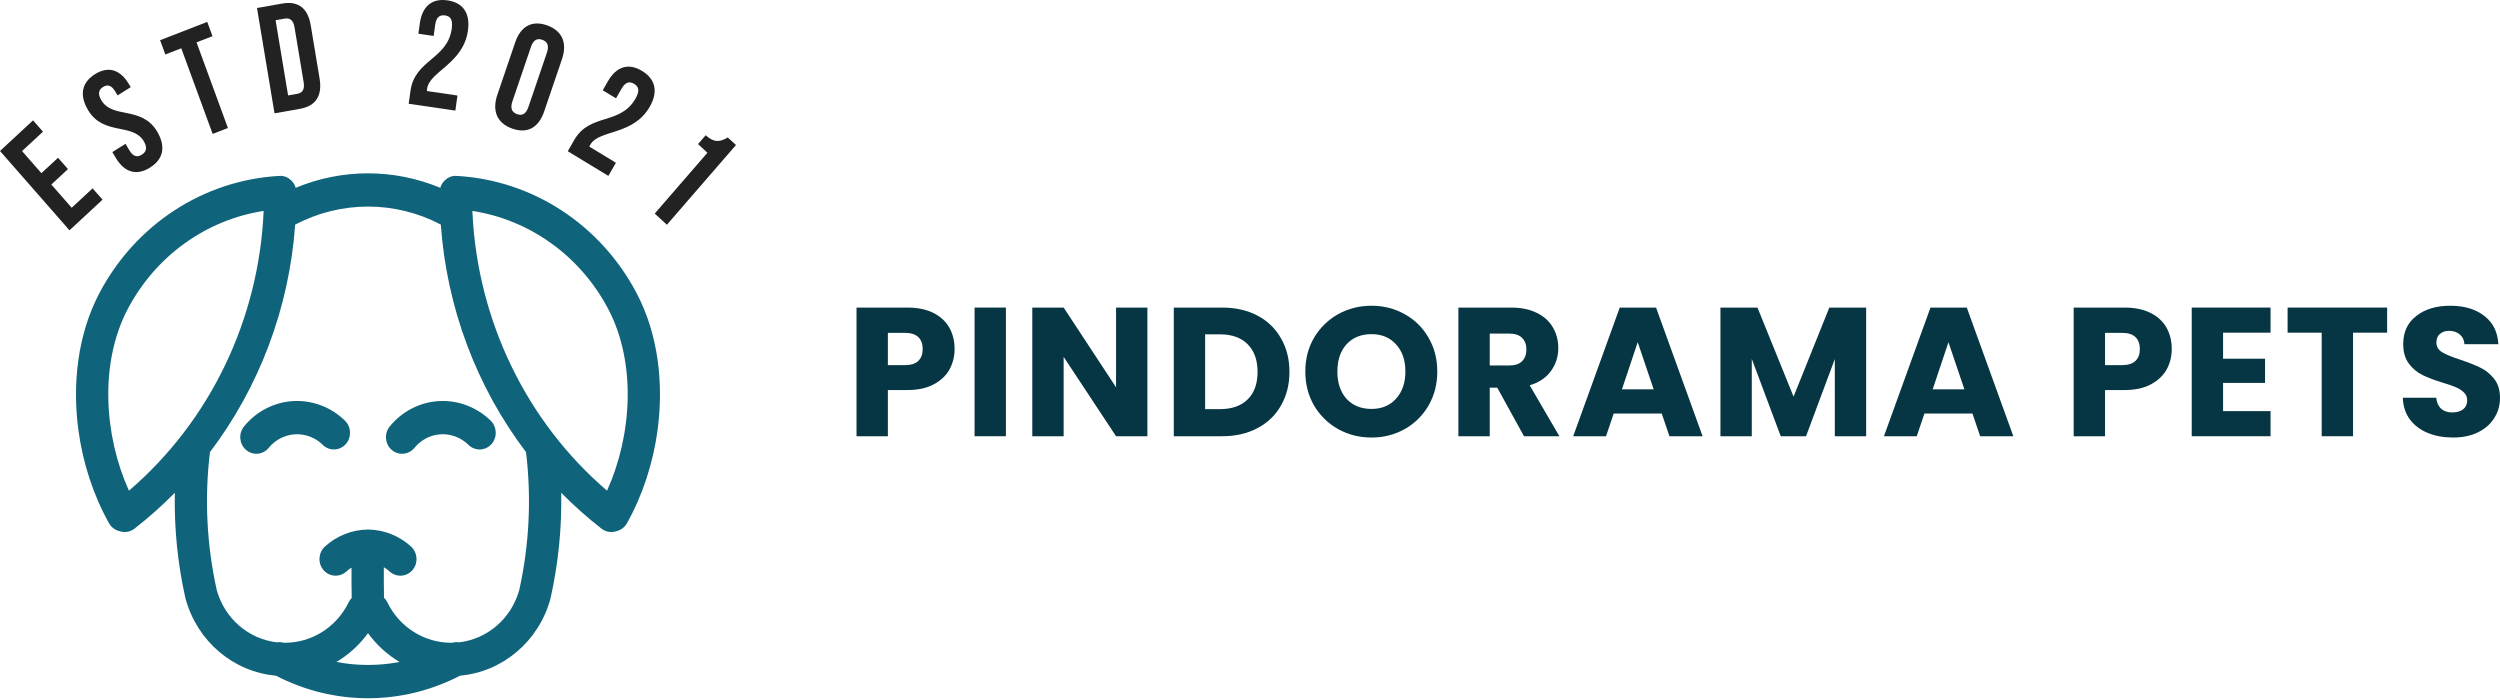 <svg width="250" height="70" viewBox="0 0 250 70" fill="none" xmlns="http://www.w3.org/2000/svg">
<path fill-rule="evenodd" clip-rule="evenodd" d="M29.567 18.783C34.202 16.85 39.396 16.85 44.032 18.783C44.108 18.502 44.259 18.254 44.474 18.042C44.809 17.72 45.211 17.563 45.67 17.591C53.245 18.01 60.06 22.456 63.668 29.328C65.852 33.484 66.383 38.441 65.749 43.076C65.303 46.302 64.276 49.51 62.69 52.332C62.453 52.75 62.065 53.022 61.636 53.119C61.149 53.284 60.596 53.211 60.158 52.87C58.729 51.756 57.38 50.555 56.121 49.28C56.188 52.81 55.831 56.35 55.062 59.797C55.053 59.829 55.044 59.861 55.04 59.889C53.866 64.165 50.239 67.189 46.005 67.566C40.218 70.576 33.38 70.576 27.592 67.566C23.359 67.194 19.737 64.165 18.562 59.889C18.553 59.861 18.544 59.829 18.536 59.797C17.767 56.35 17.41 52.81 17.482 49.28C16.218 50.555 14.874 51.756 13.44 52.87C13.002 53.211 12.449 53.284 11.962 53.119C11.533 53.022 11.145 52.75 10.908 52.332C9.322 49.51 8.295 46.302 7.849 43.076C7.215 38.441 7.75 33.484 9.93 29.328C13.538 22.456 20.358 18.01 27.927 17.591C28.387 17.563 28.789 17.72 29.124 18.042C29.343 18.254 29.491 18.502 29.567 18.783ZM47.247 21.319C47.247 21.342 47.252 21.365 47.252 21.388C47.792 32.135 52.669 42.178 60.703 49.068C63.213 43.522 63.65 36.287 60.828 30.911C58.032 25.59 52.977 21.977 47.238 21.093C47.238 21.172 47.242 21.245 47.247 21.319ZM44.081 22.456C39.508 20.058 34.09 20.058 29.517 22.461C28.923 30.8 25.927 38.708 20.996 45.211C20.438 49.809 20.67 54.495 21.675 59.01C22.474 61.877 24.877 63.912 27.7 64.234C27.923 64.197 28.155 64.211 28.383 64.275C28.41 64.275 28.437 64.275 28.463 64.275C31.165 64.285 33.648 62.729 34.863 60.234C34.943 60.069 35.046 59.921 35.171 59.797C35.153 58.785 35.144 57.772 35.153 56.764C34.966 56.874 34.792 57.003 34.631 57.155C33.961 57.758 32.938 57.694 32.349 57.008C31.764 56.318 31.826 55.264 32.492 54.656C33.675 53.579 35.189 52.98 36.766 52.953C36.783 52.953 36.801 52.953 36.815 52.953C36.824 52.953 36.828 52.953 36.833 52.953C38.409 52.98 39.923 53.579 41.106 54.656C41.772 55.264 41.839 56.318 41.249 57.008C40.66 57.694 39.637 57.758 38.967 57.155C38.789 56.989 38.592 56.842 38.382 56.722C38.378 57.74 38.382 58.757 38.4 59.77C38.534 59.903 38.65 60.055 38.739 60.234C39.95 62.729 42.433 64.285 45.135 64.275C45.161 64.275 45.188 64.275 45.219 64.275C45.443 64.211 45.675 64.197 45.898 64.234C48.721 63.912 51.123 61.877 51.923 59.01C52.928 54.495 53.16 49.809 52.602 45.211C47.671 38.708 44.675 30.8 44.081 22.456ZM33.644 66.195C35.729 66.595 37.869 66.595 39.954 66.195C38.735 65.472 37.654 64.496 36.801 63.313C35.944 64.496 34.863 65.472 33.644 66.195ZM26.364 21.093C20.621 21.977 15.566 25.59 12.77 30.911C9.948 36.287 10.385 43.522 12.895 49.068C21.005 42.114 25.895 31.956 26.364 21.093ZM38.976 42.643C40.209 41.129 41.995 40.213 43.907 40.107C45.813 40.001 47.698 40.719 49.078 42.077C49.717 42.712 49.743 43.771 49.127 44.434C48.511 45.096 47.488 45.119 46.845 44.484C46.108 43.757 45.099 43.375 44.081 43.43C43.058 43.485 42.107 43.978 41.446 44.783C40.874 45.487 39.852 45.58 39.168 44.986C38.489 44.397 38.4 43.343 38.976 42.643ZM24.404 42.643C25.636 41.129 27.423 40.213 29.334 40.107C31.241 40.001 33.126 40.719 34.506 42.077C35.149 42.712 35.171 43.771 34.555 44.434C33.939 45.096 32.916 45.119 32.273 44.484C31.536 43.757 30.527 43.375 29.508 43.43C28.49 43.485 27.535 43.978 26.873 44.783C26.302 45.487 25.279 45.58 24.6 44.986C23.917 44.397 23.832 43.343 24.404 42.643Z" fill="#0F637A"/>
<path d="M5.803 15.776L6.796 16.909L5.133 18.452L7.168 20.775L9.26 18.834L10.253 19.968L6.949 23.032L0 15.098L3.305 12.034L4.297 13.167L2.204 15.108L4.14 17.318L5.803 15.776Z" fill="#222222"/>
<path d="M9.496 7.419C10.851 6.571 12.041 6.969 12.904 8.429L13.074 8.716L11.756 9.54L11.533 9.162C11.147 8.51 10.747 8.421 10.304 8.699C9.86 8.976 9.754 9.383 10.139 10.035C11.248 11.912 14.18 10.559 15.722 13.166C16.585 14.626 16.369 15.905 15 16.761C13.632 17.617 12.429 17.227 11.566 15.767L11.235 15.206L12.553 14.382L12.938 15.034C13.324 15.685 13.741 15.745 14.184 15.468C14.627 15.19 14.768 14.781 14.382 14.129C13.272 12.252 10.341 13.605 8.799 10.998C7.937 9.538 8.14 8.267 9.496 7.419Z" fill="#222222"/>
<path d="M20.725 2.19L21.248 3.617L19.653 4.236L22.792 12.8L21.266 13.392L18.127 4.828L16.533 5.447L16.009 4.02L20.725 2.19Z" fill="#222222"/>
<path d="M28.244 0.353C29.852 0.069 30.795 0.847 31.074 2.533L31.96 7.858C32.241 9.543 31.604 10.6 29.996 10.883L27.452 11.331L25.7 0.8L28.244 0.353ZM28.81 9.543L29.716 9.384C30.228 9.294 30.49 8.969 30.365 8.217L29.454 2.74C29.329 1.989 28.977 1.772 28.465 1.862L27.559 2.022L28.81 9.543Z" fill="#222222"/>
<path d="M44.504 1.542C43.99 1.466 43.627 1.706 43.523 2.461L43.366 3.594L41.839 3.37L41.982 2.343C42.217 0.651 43.172 -0.195 44.758 0.038C46.342 0.27 47.03 1.357 46.795 3.049C46.336 6.371 42.949 7.138 42.709 8.875C42.699 8.95 42.688 9.026 42.693 9.104L45.745 9.552L45.536 11.062L40.868 10.377L41.048 9.078C41.48 5.967 44.75 5.923 45.173 2.872C45.305 1.921 45.017 1.617 44.504 1.542Z" fill="#222222"/>
<path d="M54.723 2.54C56.235 3.086 56.747 4.305 56.197 5.919L54.411 11.162C53.861 12.775 52.722 13.399 51.21 12.854C49.699 12.308 49.187 11.089 49.736 9.476L51.522 4.232C52.071 2.619 53.212 1.995 54.723 2.54ZM51.7 11.413C52.191 11.59 52.592 11.427 52.837 10.707L54.692 5.263C54.937 4.542 54.722 4.158 54.232 3.981C53.743 3.804 53.341 3.967 53.096 4.687L51.242 10.132C50.996 10.852 51.211 11.236 51.7 11.413Z" fill="#222222"/>
<path d="M63.415 8.385C62.968 8.113 62.544 8.192 62.167 8.849L61.602 9.834L60.274 9.028L60.786 8.135C61.63 6.663 62.828 6.256 64.207 7.094C65.586 7.932 65.818 9.207 64.974 10.678C63.316 13.568 59.902 12.947 59.035 14.459C58.998 14.524 58.96 14.59 58.935 14.663L61.591 16.276L60.837 17.59L56.777 15.124L57.425 13.994C58.977 11.287 62.017 12.531 63.54 9.878C64.014 9.05 63.862 8.656 63.415 8.385Z" fill="#222222"/>
<path d="M72.779 13.749L73.598 14.501L66.69 22.475L65.472 21.358L70.742 15.275L69.801 14.411L70.571 13.523C71.512 14.386 72.126 14.112 72.779 13.749Z" fill="#222222"/>
<path d="M95.459 34.9C95.459 35.645 95.288 36.329 94.945 36.952C94.603 37.563 94.078 38.058 93.369 38.437C92.66 38.816 91.781 39.005 90.73 39.005H88.787V43.624H85.652V30.757H90.73C91.756 30.757 92.624 30.934 93.332 31.289C94.041 31.643 94.573 32.132 94.927 32.755C95.281 33.378 95.459 34.093 95.459 34.9ZM90.491 36.513C91.09 36.513 91.536 36.372 91.829 36.091C92.123 35.81 92.269 35.413 92.269 34.9C92.269 34.386 92.123 33.989 91.829 33.708C91.536 33.427 91.09 33.286 90.491 33.286H88.787V36.513H90.491Z" fill="#063643"/>
<path d="M100.591 30.757V43.624H97.457V30.757H100.591Z" fill="#063643"/>
<path d="M114.74 43.624H111.606L106.364 35.688V43.624H103.229V30.757H106.364L111.606 38.73V30.757H114.74V43.624Z" fill="#063643"/>
<path d="M122.2 30.757C123.556 30.757 124.741 31.026 125.755 31.564C126.77 32.101 127.552 32.859 128.102 33.836C128.664 34.802 128.945 35.92 128.945 37.191C128.945 38.449 128.664 39.567 128.102 40.545C127.552 41.523 126.764 42.28 125.737 42.818C124.723 43.355 123.544 43.624 122.2 43.624H117.379V30.757H122.2ZM121.998 40.912C123.183 40.912 124.106 40.588 124.766 39.94C125.426 39.292 125.755 38.376 125.755 37.191C125.755 36.005 125.426 35.083 124.766 34.423C124.106 33.763 123.183 33.433 121.998 33.433H120.513V40.912H121.998Z" fill="#063643"/>
<path d="M137.148 43.753C135.939 43.753 134.827 43.472 133.812 42.91C132.81 42.347 132.01 41.565 131.411 40.563C130.825 39.549 130.531 38.413 130.531 37.154C130.531 35.895 130.825 34.765 131.411 33.763C132.01 32.761 132.81 31.979 133.812 31.417C134.827 30.855 135.939 30.574 137.148 30.574C138.358 30.574 139.464 30.855 140.466 31.417C141.48 31.979 142.275 32.761 142.849 33.763C143.435 34.765 143.729 35.895 143.729 37.154C143.729 38.413 143.435 39.549 142.849 40.563C142.262 41.565 141.468 42.347 140.466 42.91C139.464 43.472 138.358 43.753 137.148 43.753ZM137.148 40.893C138.175 40.893 138.994 40.551 139.605 39.867C140.228 39.182 140.539 38.278 140.539 37.154C140.539 36.018 140.228 35.113 139.605 34.441C138.994 33.757 138.175 33.415 137.148 33.415C136.11 33.415 135.279 33.751 134.656 34.423C134.045 35.095 133.739 36.005 133.739 37.154C133.739 38.291 134.045 39.201 134.656 39.885C135.279 40.557 136.11 40.893 137.148 40.893Z" fill="#063643"/>
<path d="M152.401 43.624L149.725 38.767H148.973V43.624H145.839V30.757H151.1C152.114 30.757 152.975 30.934 153.684 31.289C154.405 31.643 154.943 32.132 155.297 32.755C155.651 33.366 155.829 34.05 155.829 34.808C155.829 35.663 155.584 36.427 155.095 37.099C154.619 37.771 153.91 38.248 152.969 38.529L155.939 43.624H152.401ZM148.973 36.549H150.916C151.491 36.549 151.918 36.409 152.199 36.128C152.493 35.846 152.639 35.449 152.639 34.936C152.639 34.447 152.493 34.062 152.199 33.781C151.918 33.5 151.491 33.36 150.916 33.36H148.973V36.549Z" fill="#063643"/>
<path d="M166.173 41.352H161.37L160.601 43.624H157.32L161.975 30.757H165.605L170.26 43.624H166.943L166.173 41.352ZM165.366 38.932L163.772 34.221L162.195 38.932H165.366Z" fill="#063643"/>
<path d="M186.616 30.757V43.624H183.481V35.908L180.604 43.624H178.074L175.178 35.889V43.624H172.044V30.757H175.746L179.357 39.665L182.932 30.757H186.616Z" fill="#063643"/>
<path d="M197.246 41.352H192.444L191.674 43.624H188.393L193.049 30.757H196.678L201.334 43.624H198.016L197.246 41.352ZM196.44 38.932L194.845 34.221L193.269 38.932H196.44Z" fill="#063643"/>
<path d="M217.175 34.9C217.175 35.645 217.004 36.329 216.661 36.952C216.319 37.563 215.794 38.058 215.085 38.437C214.376 38.816 213.496 39.005 212.446 39.005H210.503V43.624H207.368V30.757H212.446C213.472 30.757 214.34 30.934 215.048 31.289C215.757 31.643 216.289 32.132 216.643 32.755C216.997 33.378 217.175 34.093 217.175 34.9ZM212.207 36.513C212.806 36.513 213.252 36.372 213.545 36.091C213.839 35.81 213.985 35.413 213.985 34.9C213.985 34.386 213.839 33.989 213.545 33.708C213.252 33.427 212.806 33.286 212.207 33.286H210.503V36.513H212.207Z" fill="#063643"/>
<path d="M222.307 33.268V35.871H226.505V38.291H222.307V41.113H227.055V43.624H219.173V30.757H227.055V33.268H222.307Z" fill="#063643"/>
<path d="M238.713 30.757V33.268H235.303V43.624H232.169V33.268H228.76V30.757H238.713Z" fill="#063643"/>
<path d="M245.308 43.753C244.367 43.753 243.524 43.6 242.778 43.294C242.033 42.989 241.434 42.537 240.982 41.938C240.542 41.339 240.31 40.618 240.286 39.775H243.622C243.67 40.252 243.835 40.618 244.116 40.875C244.397 41.119 244.764 41.242 245.216 41.242C245.681 41.242 246.047 41.138 246.316 40.93C246.585 40.71 246.719 40.411 246.719 40.032C246.719 39.714 246.609 39.451 246.389 39.244C246.182 39.036 245.919 38.865 245.601 38.73C245.296 38.596 244.856 38.443 244.281 38.272C243.45 38.016 242.772 37.759 242.247 37.502C241.721 37.246 241.269 36.867 240.89 36.366C240.512 35.865 240.322 35.211 240.322 34.405C240.322 33.207 240.756 32.272 241.624 31.6C242.491 30.916 243.622 30.574 245.015 30.574C246.432 30.574 247.575 30.916 248.442 31.6C249.31 32.272 249.774 33.213 249.835 34.423H246.444C246.42 34.008 246.267 33.684 245.986 33.452C245.705 33.207 245.344 33.085 244.905 33.085C244.526 33.085 244.22 33.189 243.988 33.397C243.756 33.592 243.64 33.879 243.64 34.258C243.64 34.673 243.835 34.997 244.226 35.229C244.617 35.462 245.228 35.712 246.059 35.981C246.89 36.262 247.562 36.531 248.076 36.787C248.601 37.044 249.053 37.417 249.432 37.906C249.811 38.394 250 39.024 250 39.794C250 40.527 249.811 41.193 249.432 41.791C249.065 42.39 248.528 42.867 247.819 43.221C247.11 43.575 246.273 43.753 245.308 43.753Z" fill="#063643"/>
</svg>
